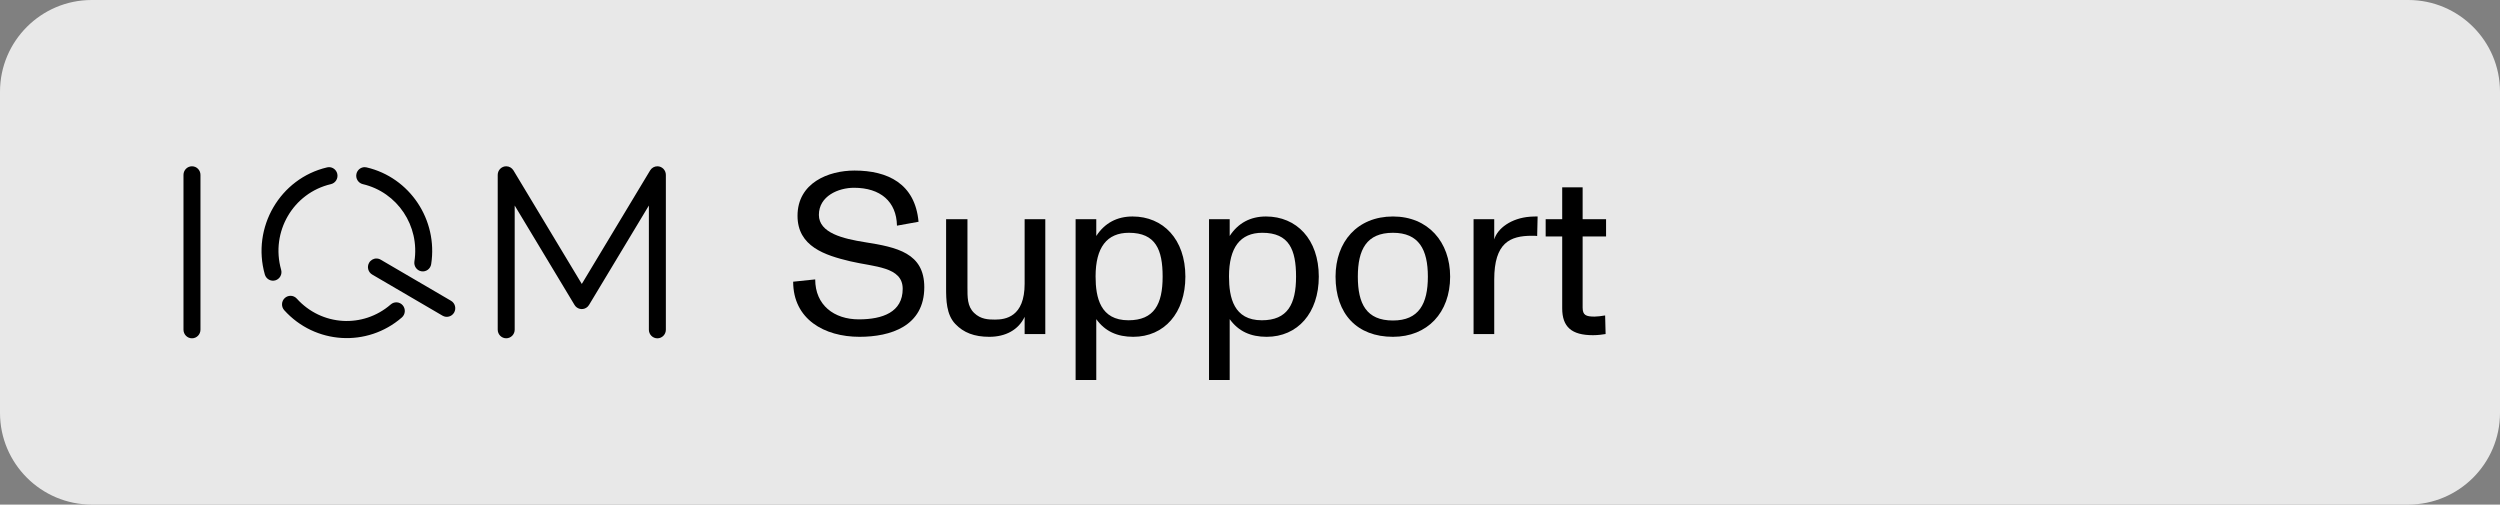 <?xml version="1.0" encoding="UTF-8" standalone="no"?>
<!DOCTYPE svg PUBLIC "-//W3C//DTD SVG 1.1//EN" "http://www.w3.org/Graphics/SVG/1.1/DTD/svg11.dtd">
<svg width="100%" height="100%" viewBox="0 0 218 44" version="1.1" xmlns="http://www.w3.org/2000/svg" xmlns:xlink="http://www.w3.org/1999/xlink" xml:space="preserve" xmlns:serif="http://www.serif.com/" style="fill-rule:evenodd;clip-rule:evenodd;stroke-linejoin:round;stroke-miterlimit:2;">
    <rect x="0" y="0" width="218" height="44" fill="#808080" stroke="none"/>
    <path d="M218,8L218,36C218,40.415 214.415,44 210,44L8,44C3.585,44 0,40.415 0,36L0,8C0,3.585 3.585,0 8,0L210,0C214.415,0 218,3.585 218,8Z" style="fill:white;fill-opacity:0.82;"/>
    <g>
        <g>
            <clipPath id="_clip1">
                <rect x="16" y="14.5" width="149.531" height="15"/>
            </clipPath>
            <g clip-path="url(#_clip1)">
                <path d="M16.74,14.5C16.332,14.5 16,14.836 16,15.25L16,28.75C16,29.164 16.332,29.5 16.74,29.5C17.149,29.5 17.481,29.164 17.481,28.75L17.481,15.25C17.481,14.836 17.149,14.5 16.74,14.5ZM44.148,14.5C43.739,14.498 43.405,14.83 43.401,15.243L43.401,28.748C43.401,29.162 43.733,29.498 44.141,29.498C44.549,29.498 44.881,29.162 44.881,28.748L44.881,17.922L50.099,26.591C50.311,26.945 50.768,27.058 51.117,26.841C51.218,26.779 51.303,26.693 51.364,26.591L56.582,17.922L56.582,28.752C56.582,29.166 56.914,29.502 57.323,29.502C57.731,29.502 58.063,29.166 58.063,28.752L58.063,15.25C58.063,14.836 57.731,14.5 57.323,14.5C57.065,14.5 56.825,14.637 56.691,14.861L50.733,24.76L44.774,14.861C44.641,14.639 44.403,14.502 44.148,14.5ZM28.686,14.575C28.631,14.575 28.579,14.582 28.526,14.595C24.418,15.555 21.932,19.829 23.092,23.932C23.206,24.33 23.614,24.561 24.007,24.448C24.4,24.333 24.628,23.919 24.514,23.521C23.581,20.223 25.556,16.829 28.856,16.057C29.254,15.964 29.503,15.562 29.411,15.157C29.332,14.814 29.029,14.573 28.681,14.575L28.686,14.575ZM31.805,14.575C31.46,14.575 31.16,14.816 31.082,15.157C30.99,15.56 31.239,15.964 31.637,16.057C34.657,16.763 36.617,19.698 36.136,22.8C36.073,23.209 36.348,23.594 36.752,23.658C37.156,23.722 37.536,23.443 37.599,23.034C38.198,19.168 35.734,15.476 31.969,14.597C31.914,14.584 31.859,14.577 31.803,14.577L31.805,14.575ZM32.825,22.541C32.56,22.541 32.318,22.685 32.185,22.917C31.98,23.275 32.102,23.735 32.456,23.941L38.589,27.527C38.943,27.735 39.397,27.611 39.6,27.253C39.805,26.894 39.683,26.434 39.329,26.228L33.196,22.643C33.083,22.576 32.954,22.541 32.825,22.543L32.825,22.541ZM25.335,25.795C25.15,25.795 24.97,25.863 24.833,25.99C24.531,26.268 24.51,26.744 24.785,27.049C27.467,30.029 32.023,30.31 35.042,27.682C35.352,27.412 35.387,26.938 35.12,26.624C34.854,26.31 34.386,26.275 34.076,26.545C31.652,28.655 28.033,28.429 25.879,26.038C25.739,25.883 25.543,25.795 25.335,25.793L25.335,25.795Z" style="fill-rule:nonzero;"/>
            </g>
        </g>
        <g transform="matrix(1,0,0,1,-1.323,0)">
            <path d="M76.274,29.37C78.977,29.37 81.921,28.448 81.921,25.044C81.921,22.061 79.538,21.56 76.754,21.12C74.852,20.819 72.73,20.319 72.73,18.737C72.73,17.095 74.432,16.374 75.793,16.374C78.096,16.374 79.498,17.575 79.538,19.678L81.42,19.338C81.12,16.014 78.737,14.872 75.833,14.872C73.551,14.872 70.867,15.954 70.867,18.817C70.867,21.5 73.27,22.261 75.453,22.782C77.555,23.282 80.038,23.242 80.038,25.185C80.038,27.227 78.276,27.848 76.214,27.848C74.051,27.848 72.409,26.606 72.409,24.364L70.487,24.564C70.487,27.828 73.19,29.37 76.274,29.37Z" style="fill-rule:nonzero;"/>
            <path d="M90.671,19.117L90.671,24.744C90.671,27.648 88.989,27.868 88.088,27.868C87.507,27.868 86.846,27.848 86.266,27.287C85.665,26.706 85.685,25.925 85.685,25.004L85.685,19.117L83.823,19.117L83.823,25.104C83.823,26.166 83.843,27.427 84.624,28.248C85.345,29.009 86.286,29.37 87.587,29.37C89.009,29.37 90.13,28.769 90.671,27.628L90.671,29.129L92.473,29.129L92.473,19.117L90.671,19.117Z" style="fill-rule:nonzero;"/>
            <path d="M100.082,18.877C98.741,18.877 97.659,19.438 96.918,20.579L96.918,19.117L95.116,19.117L95.116,33.134L96.918,33.134L96.918,27.828C97.679,28.889 98.741,29.37 100.142,29.37C102.846,29.37 104.688,27.287 104.688,24.123C104.688,20.859 102.745,18.877 100.082,18.877ZM99.722,27.928C97.279,27.928 96.858,25.966 96.858,24.103C96.858,21.58 97.84,20.299 99.762,20.299C102.105,20.299 102.705,21.781 102.705,24.123C102.705,26.526 101.964,27.928 99.722,27.928Z" style="fill-rule:nonzero;"/>
            <path d="M111.716,18.877C110.375,18.877 109.293,19.438 108.552,20.579L108.552,19.117L106.75,19.117L106.75,33.134L108.552,33.134L108.552,27.828C109.313,28.889 110.375,29.37 111.776,29.37C114.479,29.37 116.322,27.287 116.322,24.123C116.322,20.859 114.379,18.877 111.716,18.877ZM111.356,27.928C108.913,27.928 108.492,25.966 108.492,24.103C108.492,21.58 109.473,20.299 111.396,20.299C113.739,20.299 114.339,21.781 114.339,24.123C114.339,26.526 113.598,27.928 111.356,27.928Z" style="fill-rule:nonzero;"/>
            <path d="M122.789,29.37C125.793,29.37 127.775,27.267 127.775,24.123C127.775,21.1 125.853,18.877 122.789,18.877C119.686,18.877 117.783,21.08 117.783,24.123C117.783,27.387 119.666,29.37 122.789,29.37ZM122.789,27.948C120.467,27.948 119.726,26.486 119.726,24.123C119.726,21.76 120.487,20.299 122.789,20.299C125.052,20.299 125.833,21.76 125.833,24.123C125.833,26.486 125.052,27.948 122.789,27.948Z" style="fill-rule:nonzero;"/>
            <path d="M134.744,18.897C133.102,19.017 131.9,19.918 131.62,20.879L131.62,19.117L129.818,19.117L129.818,29.129L131.62,29.129L131.62,24.384C131.62,21.16 133.002,20.559 134.904,20.559C135.084,20.559 135.244,20.559 135.364,20.579L135.404,18.877C135.264,18.877 134.884,18.877 134.744,18.897Z" style="fill-rule:nonzero;"/>
            <path d="M140.23,29.229C140.671,29.229 141.071,29.169 141.332,29.129L141.291,27.507C140.951,27.567 140.591,27.607 140.37,27.607C139.63,27.607 139.329,27.487 139.329,26.827L139.329,20.619L141.372,20.619L141.372,19.117L139.329,19.117L139.329,16.334L137.547,16.334L137.547,19.117L136.105,19.117L136.105,20.619L137.547,20.619L137.547,26.887C137.547,28.509 138.368,29.229 140.23,29.229Z" style="fill-rule:nonzero;"/>
        </g>
    </g>
</svg>
